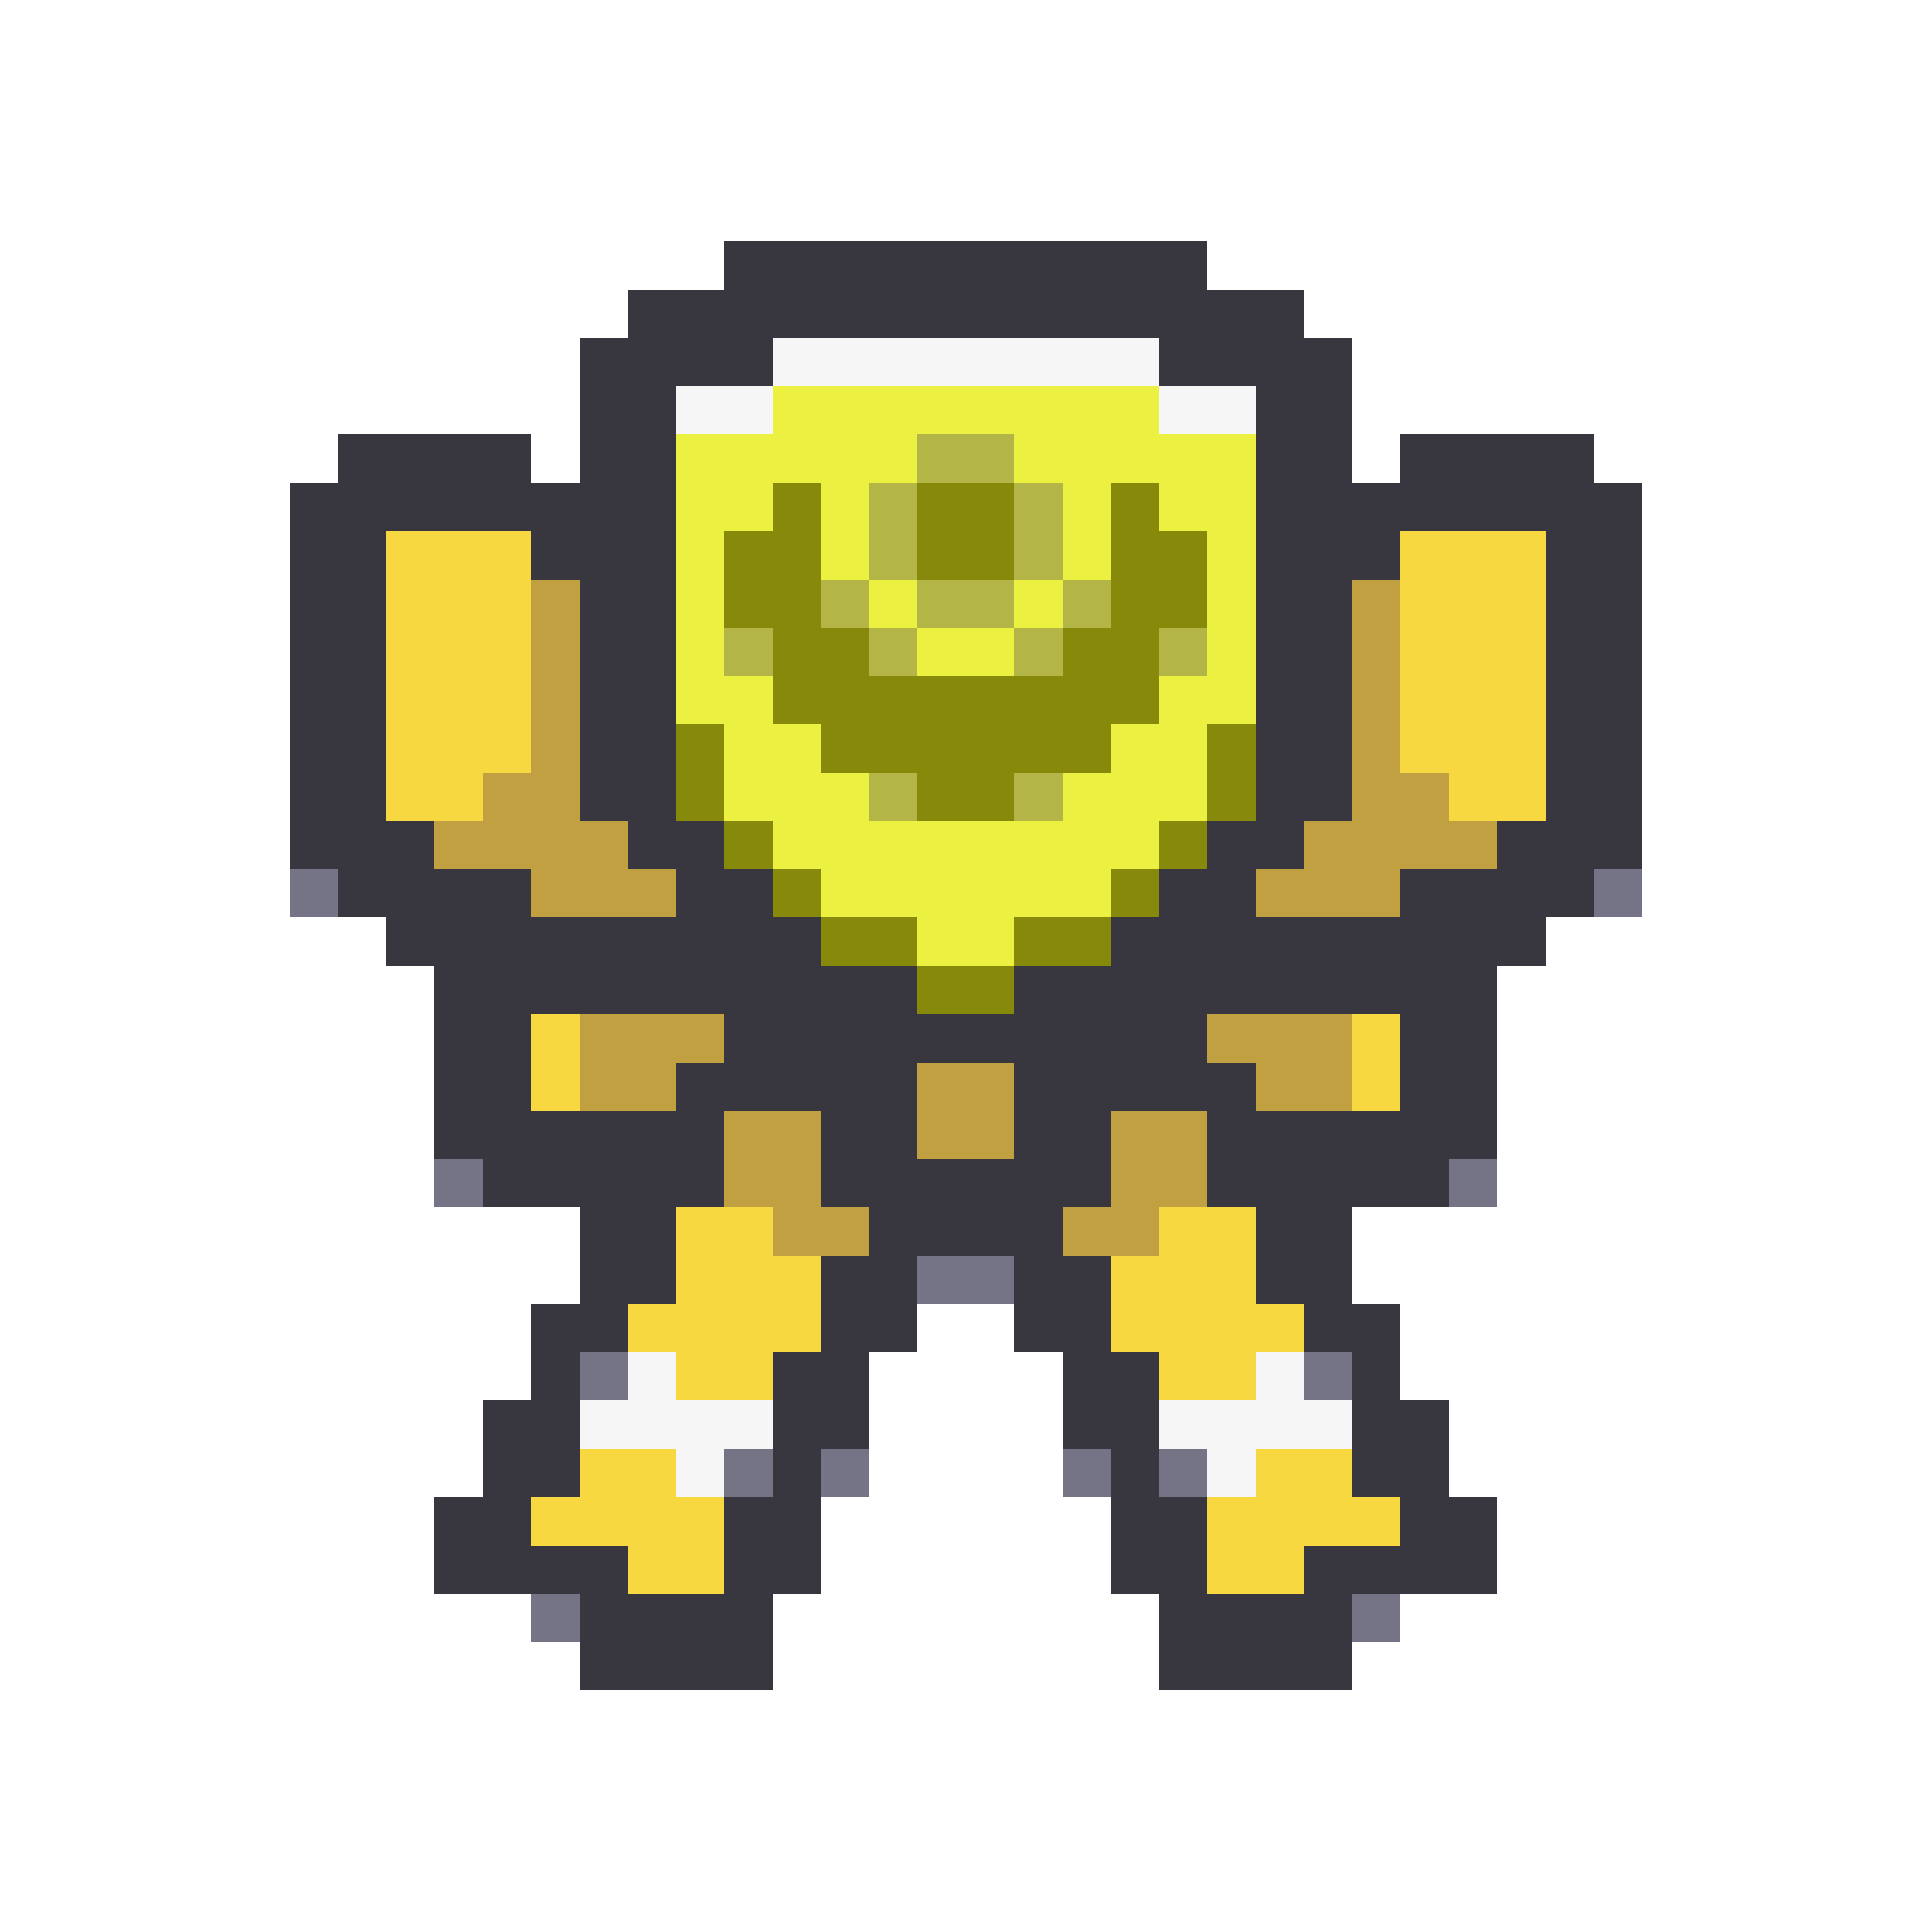 <svg xmlns="http://www.w3.org/2000/svg" viewBox="0 -0.5 40 40" shape-rendering="crispEdges">
<path stroke="#38373f" d="M15 5h10M13 6h14M12 7h4M24 7h4M12 8h2M26 8h2M7 9h4M12 9h2M26 9h2M29 9h4M6 10h8M26 10h8M6 11h2M11 11h3M26 11h3M32 11h2M6 12h2M12 12h2M26 12h2M32 12h2M6 13h2M12 13h2M26 13h2M32 13h2M6 14h2M12 14h2M26 14h2M32 14h2M6 15h2M12 15h2M26 15h2M32 15h2M6 16h2M12 16h2M26 16h2M32 16h2M6 17h3M13 17h2M25 17h2M31 17h3M7 18h4M14 18h2M24 18h2M29 18h4M8 19h9M23 19h9M9 20h10M21 20h10M9 21h2M15 21h10M29 21h2M9 22h2M14 22h5M21 22h5M29 22h2M9 23h6M17 23h2M21 23h2M25 23h6M10 24h5M17 24h6M25 24h5M12 25h2M18 25h4M26 25h2M12 26h2M17 26h2M21 26h2M26 26h2M11 27h2M17 27h2M21 27h2M27 27h2M11 28h1M16 28h2M22 28h2M28 28h1M10 29h2M16 29h2M22 29h2M28 29h2M10 30h2M16 30h1M23 30h1M28 30h2M9 31h2M15 31h2M23 31h2M29 31h2M9 32h4M15 32h2M23 32h2M27 32h4M12 33h4M24 33h4M12 34h4M24 34h4" />
<path stroke="#f6f6f6" d="M16 7h8M14 8h2M24 8h2M13 28h1M26 28h1M12 29h4M24 29h4M14 30h1M25 30h1" />
<path stroke="#ecf141" d="M16 8h8M14 9h5M21 9h5M14 10h2M17 10h1M22 10h1M24 10h2M14 11h1M17 11h1M22 11h1M25 11h1M14 12h1M18 12h1M21 12h1M25 12h1M14 13h1M19 13h2M25 13h1M14 14h2M24 14h2M15 15h2M23 15h2M15 16h3M22 16h3M16 17h8M17 18h6M19 19h2" />
<path stroke="#b3b647" d="M19 9h2M18 10h1M21 10h1M18 11h1M21 11h1M17 12h1M19 12h2M22 12h1M15 13h1M18 13h1M21 13h1M24 13h1M18 16h1M21 16h1" />
<path stroke="#868909" d="M16 10h1M19 10h2M23 10h1M15 11h2M19 11h2M23 11h2M15 12h2M23 12h2M16 13h2M22 13h2M16 14h8M14 15h1M17 15h6M25 15h1M14 16h1M19 16h2M25 16h1M15 17h1M24 17h1M16 18h1M23 18h1M17 19h2M21 19h2M19 20h2" />
<path stroke="#f8d840" d="M8 11h3M29 11h3M8 12h3M29 12h3M8 13h3M29 13h3M8 14h3M29 14h3M8 15h3M29 15h3M8 16h2M30 16h2M11 21h1M28 21h1M11 22h1M28 22h1M14 25h2M24 25h2M14 26h3M23 26h3M13 27h4M23 27h4M14 28h2M24 28h2M12 30h2M26 30h2M11 31h4M25 31h4M13 32h2M25 32h2" />
<path stroke="#c0a040" d="M11 12h1M28 12h1M11 13h1M28 13h1M11 14h1M28 14h1M11 15h1M28 15h1M10 16h2M28 16h2M9 17h4M27 17h4M11 18h3M26 18h3M12 21h3M25 21h3M12 22h2M19 22h2M26 22h2M15 23h2M19 23h2M23 23h2M15 24h2M23 24h2M16 25h2M22 25h2" />
<path stroke="#757487" d="M6 18h1M33 18h1M9 24h1M30 24h1M19 26h2M12 28h1M27 28h1M15 30h1M17 30h1M22 30h1M24 30h1M11 33h1M28 33h1" />
</svg>